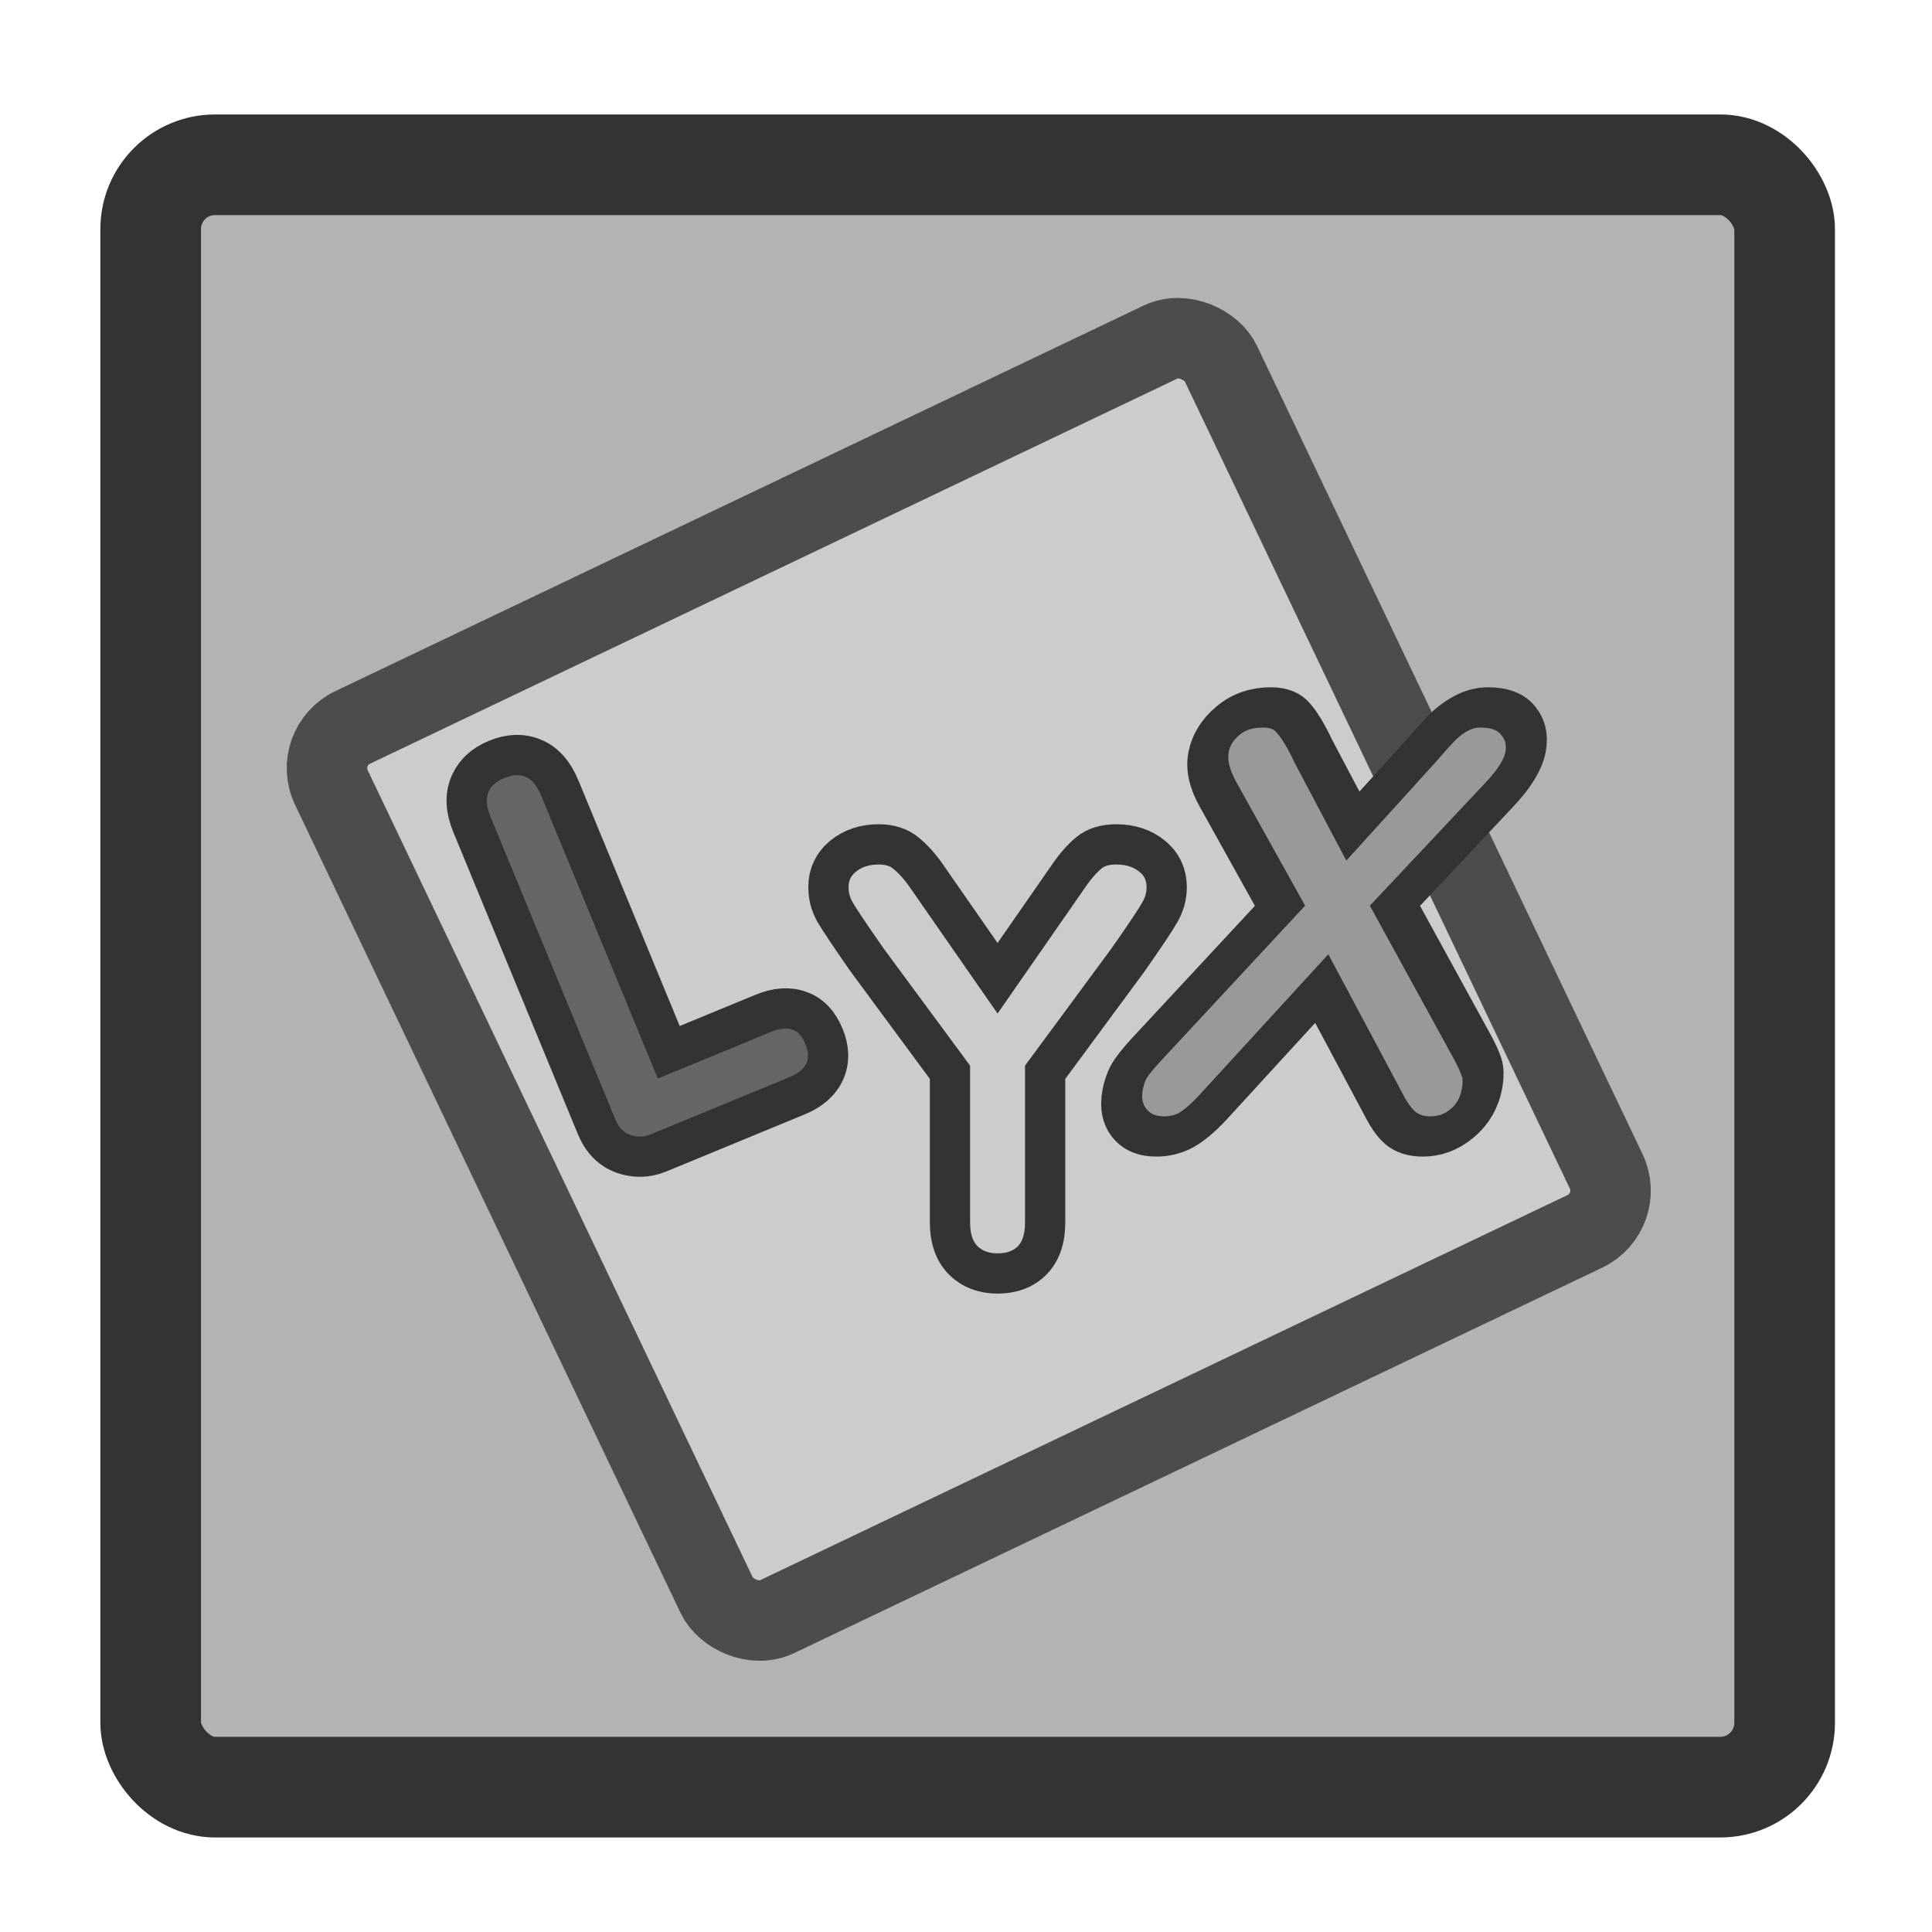 <?xml version="1.0" encoding="UTF-8" standalone="no"?>
<!DOCTYPE svg PUBLIC "-//W3C//DTD SVG 1.0//EN"
"http://www.w3.org/TR/2001/REC-SVG-20010904/DTD/svg10.dtd">
<!-- Created with Sodipodi ("http://www.sodipodi.com/") -->
<svg
   xmlns="http://www.w3.org/2000/svg"
   xmlns:xlink="http://www.w3.org/1999/xlink"
   version="1.0"
   x="0"
   y="0"
   width="60"
   height="60"
   id="svg1">
  <defs
     id="defs3">
    <linearGradient
       id="linearGradient900">
      <stop
         style="stop-color:#000000;stop-opacity:1;"
         offset="0"
         id="stop901" />
      <stop
         style="stop-color:#ffffff;stop-opacity:1;"
         offset="1"
         id="stop902" />
    </linearGradient>
    <linearGradient
       id="linearGradient903"
       xlink:href="#linearGradient900" />
    <linearGradient
       id="linearGradient904"
       xlink:href="#linearGradient900" />
    <linearGradient
       id="linearGradient905"
       xlink:href="#linearGradient900" />
    <linearGradient
       id="linearGradient906"
       xlink:href="#linearGradient900" />
    <linearGradient
       id="linearGradient907"
       xlink:href="#linearGradient900" />
  </defs>
  <rect
     width="50.745"
     height="50.385"
     rx="2"
     x="4.679"
     y="5.117"
     style="font-size:12;fill:#b3b3b3;fill-rule:evenodd;stroke:#333333;stroke-width:3.125;"
     id="rect812" />
  <rect
     width="43.771"
     height="43.771"
     rx="2"
     x="5.344"
     y="10.122"
     transform="matrix(0.631,-0.301,0.301,0.631,3.27,18.415)"
     style="font-size:12;fill:#cccccc;fill-rule:evenodd;stroke:#4c4c4c;stroke-width:3.574;stroke-linecap:round;stroke-linejoin:round;"
     id="rect904" />
  <path
     d="M -59.843 25.17 L -59.843 18.496 C -59.843 18.16 -59.754 17.902 -59.574 17.722 C -59.394 17.543 -59.16 17.453 -58.871 17.453 C -58.578 17.453 -58.343 17.541 -58.168 17.716 C -57.988 17.892 -57.898 18.152 -57.898 18.496 L -57.898 24.332 L -55.812 24.332 C -55.508 24.332 -55.269 24.412 -55.097 24.572 C -54.925 24.728 -54.84 24.951 -54.84 25.24 C -54.84 25.521 -54.925 25.744 -55.097 25.908 C -55.269 26.072 -55.508 26.154 -55.812 26.154 L -58.871 26.154 C -59.133 26.154 -59.361 26.066 -59.556 25.89 C -59.748 25.711 -59.843 25.47 -59.843 25.17 z "
     transform="matrix(1.404,-0.579,0.579,1.404,87.97,-35.005)"
     style="font-size:12;font-weight:900;fill:#666666;stroke:#333333;stroke-width:0.823;font-family:VAG Rounded Black SSi;"
     id="path846" />
  <path
     d="M 29.502 37.965 L 29.502 33.3 L 26.947 29.838 C 26.407 29.066 26.069 28.562 25.932 28.324 C 25.796 28.087 25.728 27.832 25.728 27.559 C 25.728 27.167 25.876 26.847 26.173 26.597 C 26.475 26.348 26.849 26.223 27.294 26.223 C 27.639 26.223 27.921 26.315 28.14 26.499 C 28.366 26.683 28.582 26.927 28.79 27.229 L 30.98 30.381 L 33.17 27.229 C 33.383 26.915 33.597 26.669 33.811 26.49 C 34.024 26.312 34.309 26.223 34.665 26.223 C 35.11 26.223 35.481 26.345 35.778 26.588 C 36.081 26.832 36.232 27.155 36.232 27.559 C 36.232 27.832 36.161 28.09 36.018 28.333 C 35.882 28.576 35.546 29.078 35.012 29.838 L 32.458 33.3 L 32.458 37.965 C 32.458 38.481 32.321 38.876 32.048 39.149 C 31.781 39.416 31.425 39.549 30.98 39.549 C 30.547 39.549 30.191 39.413 29.912 39.14 C 29.639 38.861 29.502 38.469 29.502 37.965 z "
     style="font-size:12;font-weight:900;fill:#cccccc;stroke:#333333;stroke-width:1.25;font-family:VAG Rounded Black SSi;"
     id="path845" />
  <path
     d="M -41.624 68.739 L -40.534 67.216 C -40.401 67.016 -40.286 66.854 -40.188 66.729 C -40.087 66.604 -39.972 66.505 -39.843 66.43 C -39.71 66.352 -39.563 66.313 -39.403 66.313 C -39.083 66.313 -38.833 66.405 -38.653 66.589 C -38.474 66.768 -38.384 66.981 -38.384 67.227 C -38.384 67.481 -38.505 67.768 -38.747 68.089 L -40.452 70.368 L -38.372 73.18 C -38.212 73.395 -38.102 73.561 -38.044 73.678 C -37.985 73.796 -37.956 73.944 -37.956 74.124 C -37.956 74.405 -38.046 74.636 -38.226 74.815 C -38.405 74.995 -38.63 75.085 -38.899 75.085 C -39.083 75.085 -39.247 75.044 -39.392 74.962 C -39.536 74.88 -39.688 74.729 -39.849 74.511 L -41.624 72.061 L -43.399 74.511 C -43.559 74.725 -43.712 74.876 -43.856 74.962 C -43.997 75.044 -44.161 75.085 -44.349 75.085 C -44.618 75.085 -44.845 74.995 -45.028 74.815 C -45.208 74.632 -45.298 74.401 -45.298 74.124 C -45.298 73.952 -45.27 73.809 -45.216 73.696 C -45.161 73.579 -45.048 73.407 -44.876 73.18 L -42.802 70.368 L -44.507 68.089 C -44.745 67.772 -44.864 67.485 -44.864 67.227 C -44.864 66.981 -44.774 66.768 -44.595 66.589 C -44.415 66.405 -44.165 66.313 -43.845 66.313 C -43.606 66.313 -43.413 66.386 -43.265 66.53 C -43.112 66.671 -42.931 66.899 -42.72 67.216 L -41.624 68.739 z "
     transform="matrix(1.519,0,-0.291,1.519,125.245,-78.76)"
     style="font-size:12;font-weight:900;fill:#999999;stroke:#333333;stroke-width:0.823;font-family:VAG Rounded Black SSi;"
     id="path844" />
</svg>
